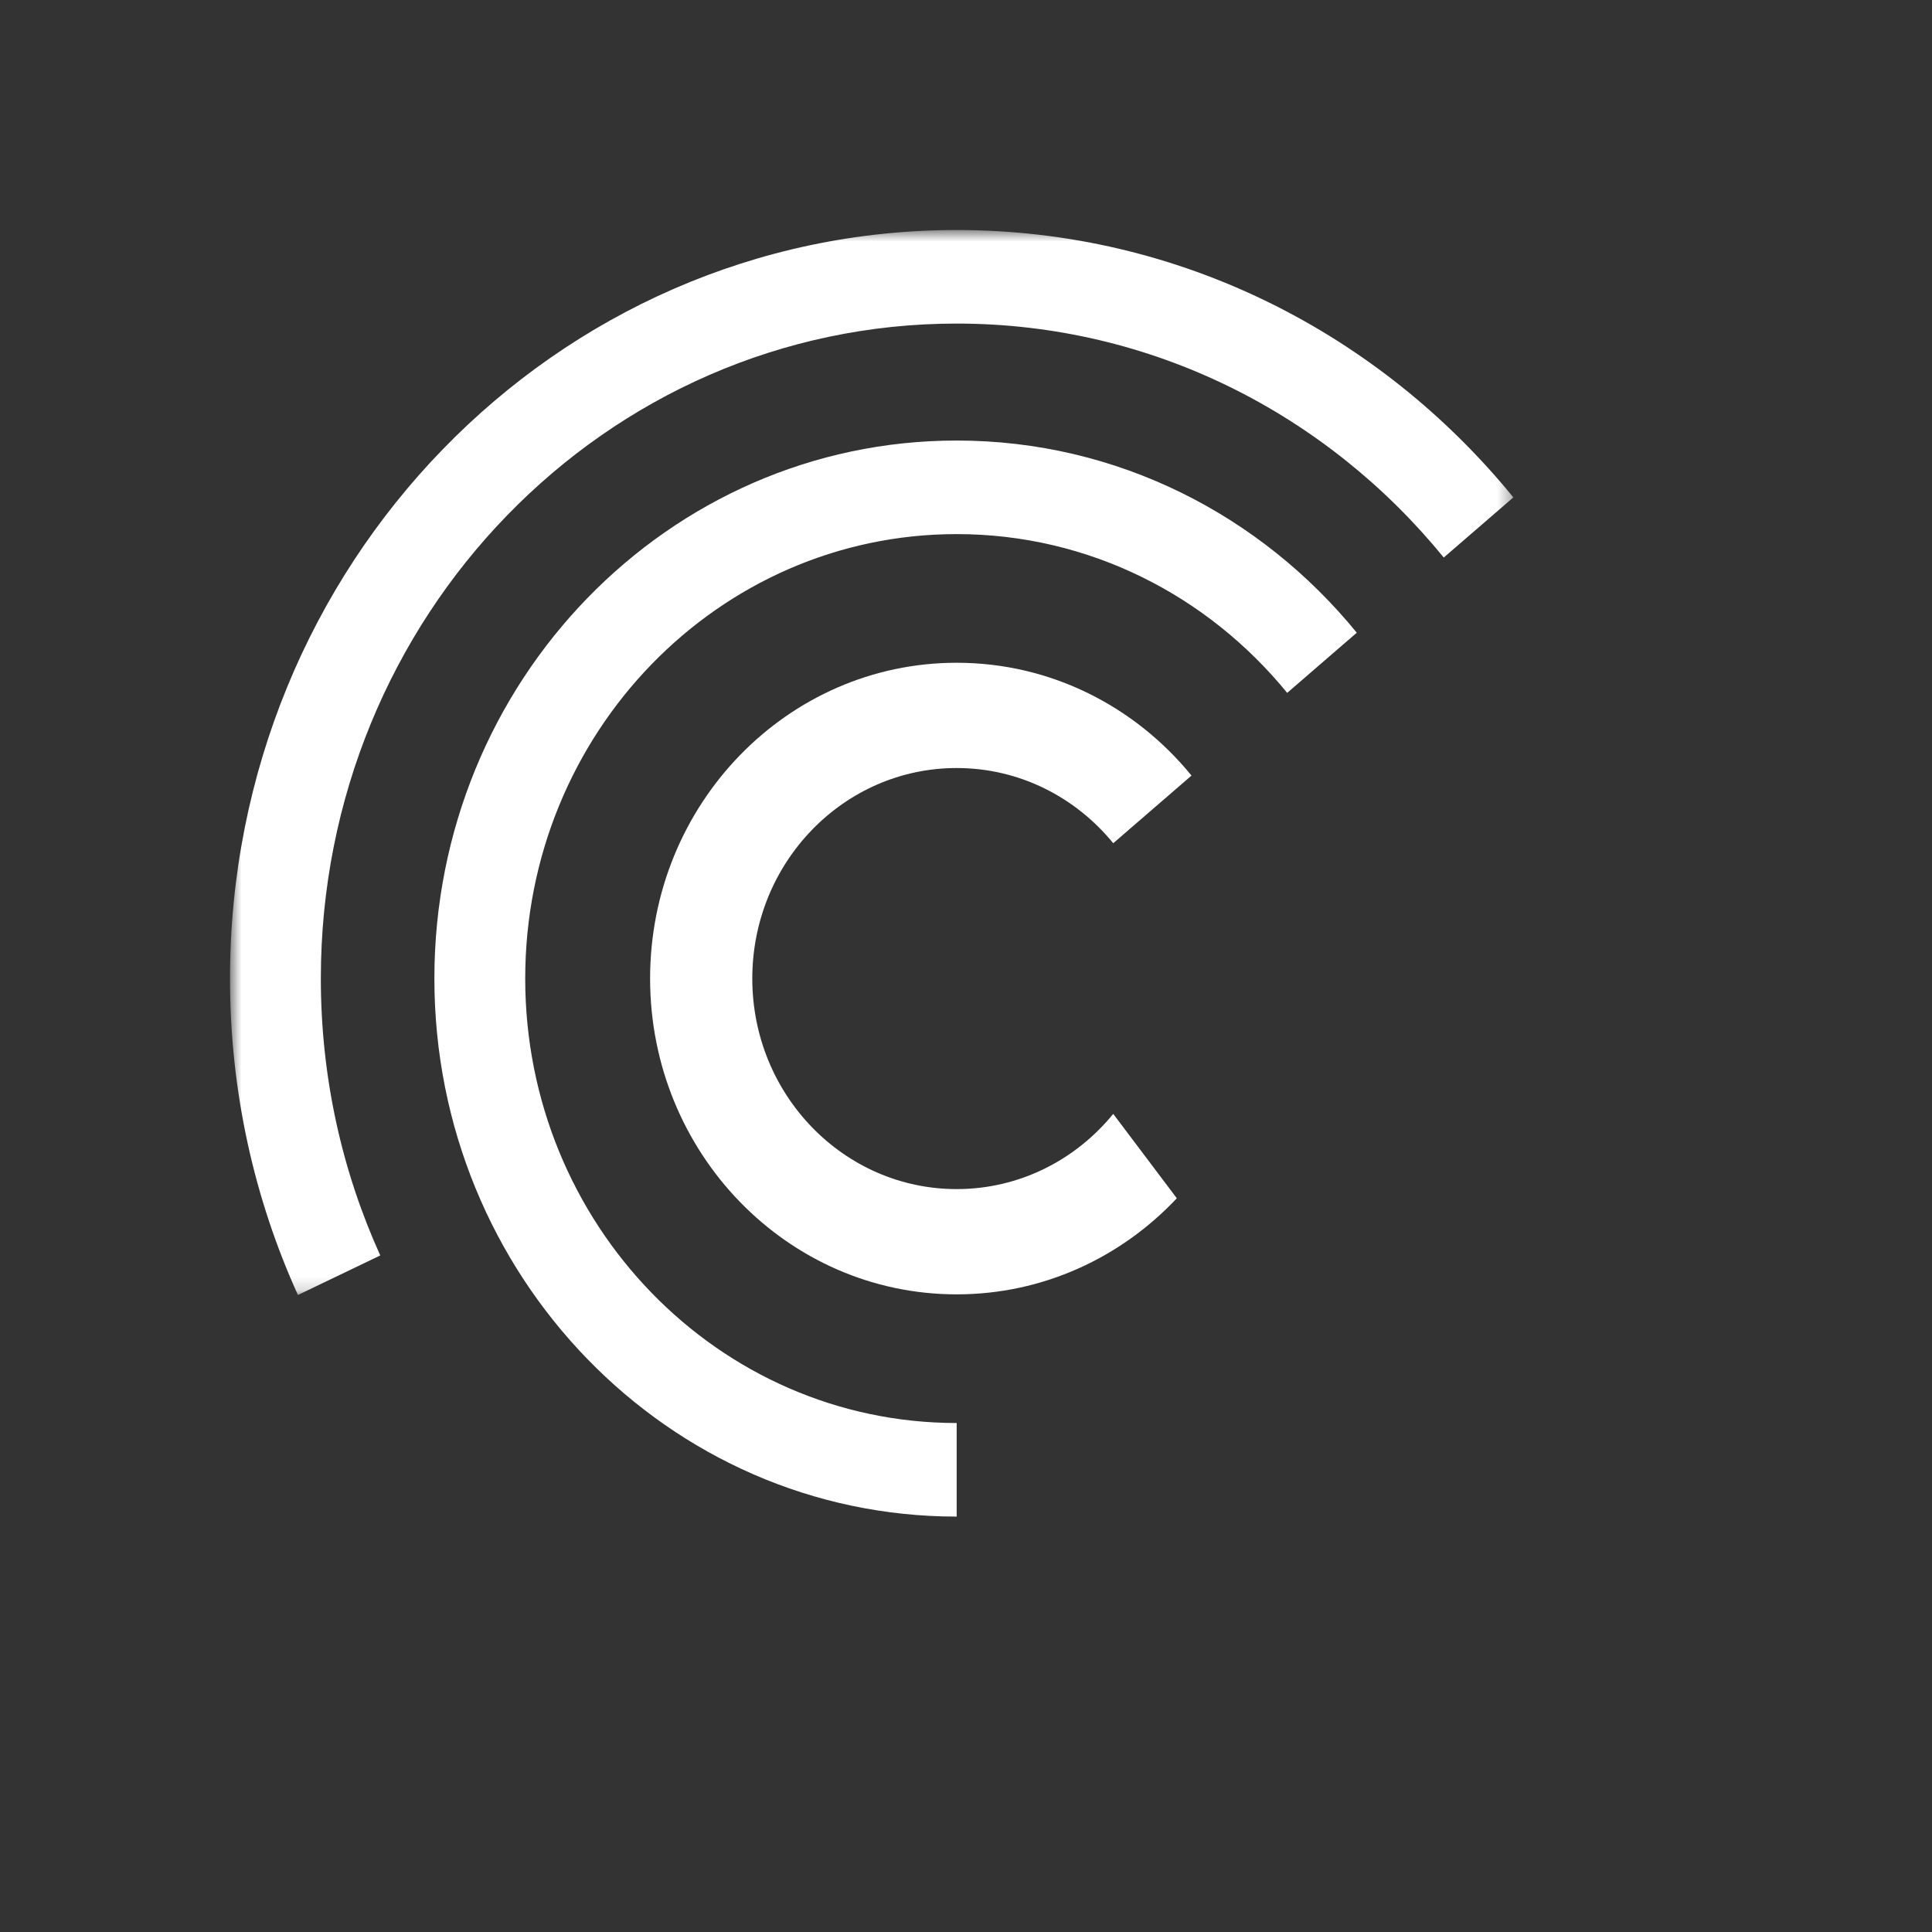 <svg width="140" height="140" viewBox="0 0 140 140" fill="none" xmlns="http://www.w3.org/2000/svg">
<rect x="0" y="0" width="140" height="140" fill="#333333" stroke="none"/>
<mask id="mask0" mask-type="alpha" maskUnits="userSpaceOnUse" x="16" y="16" width="94" height="78">
<path fill-rule="evenodd" clip-rule="evenodd" d="M16.667 16.667H109.663V93.84H16.667V16.667Z" fill="white"/>
</mask>
<g mask="url(#mask0)">
<path fill-rule="evenodd" clip-rule="evenodd" d="M27.556 90.974C24.792 84.879 23.249 78.081 23.249 70.91C23.249 44.697 43.877 23.447 69.324 23.447C83.493 23.447 96.168 30.036 104.62 40.401L109.663 36.043C100.003 24.197 85.517 16.667 69.324 16.667C40.242 16.667 16.667 40.952 16.667 70.91C16.667 79.105 18.431 86.875 21.589 93.84L27.556 90.974Z" fill="white"/>
</g>
<path fill-rule="evenodd" clip-rule="evenodd" d="M69.324 103.117C52.057 103.117 38.059 88.698 38.059 70.91C38.059 53.123 52.057 38.703 69.324 38.703C78.939 38.703 87.538 43.175 93.274 50.209L98.317 45.849C91.375 37.335 80.963 31.923 69.324 31.923C48.422 31.923 31.477 49.378 31.477 70.91C31.477 92.442 48.422 109.898 69.324 109.898V103.117Z" fill="white"/>
<path fill-rule="evenodd" clip-rule="evenodd" d="M80.669 80.716C77.952 84.048 73.879 86.166 69.324 86.166C61.145 86.166 54.514 79.336 54.514 70.91C54.514 62.484 61.145 55.654 69.324 55.654C73.879 55.654 77.952 57.772 80.669 61.104L86.341 56.201C82.266 51.204 76.156 48.026 69.324 48.026C57.055 48.026 47.109 58.272 47.109 70.91C47.109 83.548 57.055 93.794 69.324 93.794C75.585 93.794 81.239 91.124 85.276 86.831L80.669 80.716Z" fill="white"/>
</svg>

